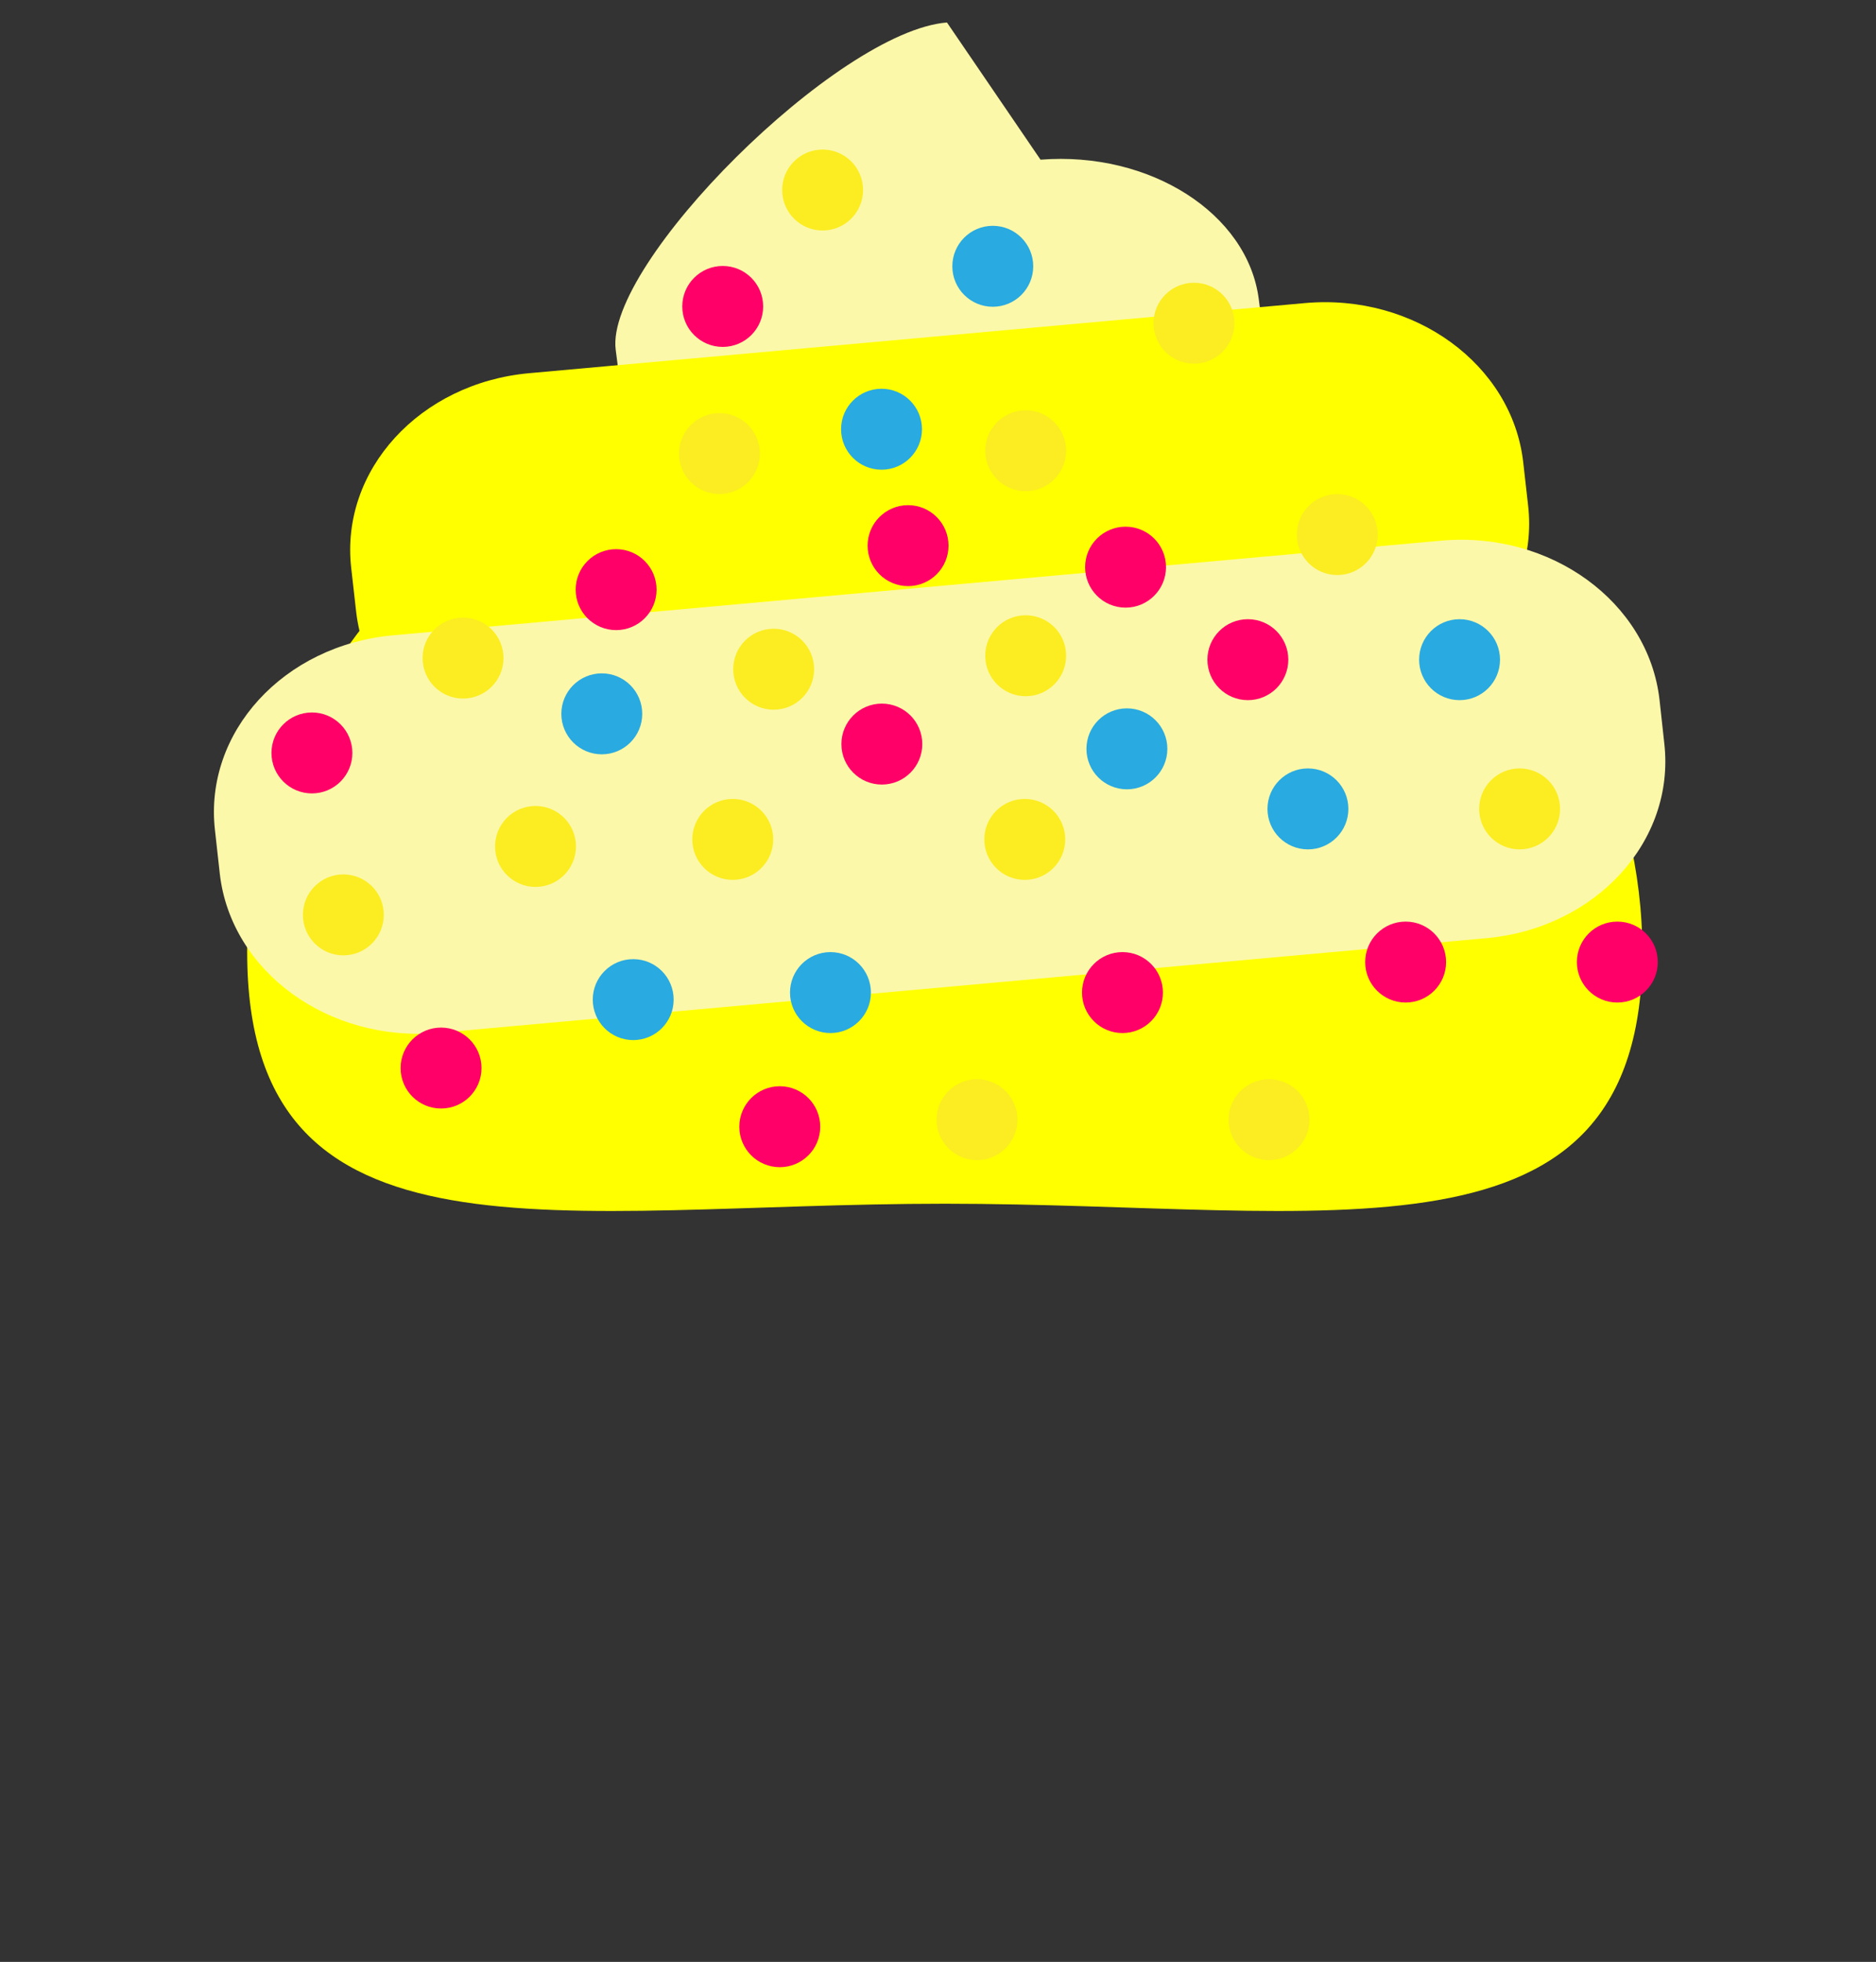 <svg xmlns="http://www.w3.org/2000/svg" viewBox="0 0 576 602">
	<rect x="0" y="0" width="576" height="602" fill="#333333" stroke="none"/>
	<defs>
		<style>
			.colorcls-1{fill:#ff0;}
			.colorcls-2{fill:#fcf8a9;}
			.bolcol5cls-3{fill:#fbed21;}
			.bolcol5cls-4{fill:#ff0068;}
			.bolcol5cls-5{fill:#29aae1;}
			.bolcol5cls-6{fill:none;}
		</style>
	</defs>
	<title>
		Recurso 236
	</title>
	<g id="Capa_2" data-name="Capa 2">
		<g id="Capa_3" data-name="Capa 3">
			<path class="colorcls-1" d="M504.27,292.14c0,100-95.9,77.22-214.19,77.22S75.89,392.14,75.89,292.14s95.9-181.07,214.19-181.07S504.27,192.13,504.27,292.14Z"/>
			<path class="colorcls-2" d="M333.3,155.81l-75.74,6c-33.58,2.65-63.56-16.47-67-42.73l-1.52-11.77C185.68,81,257.16,9.56,290.75,6.9L319.48,49c33.58-2.65,63.56,16.47,67,42.73L388,103.47C391.35,129.72,366.88,153.15,333.3,155.81Z"/>
			<path class="colorcls-1" d="M414.5,215l-238.15,21.5c-33.58,3-63.56-18.81-67-48.79l-1.52-13.44c-3.4-30,21.07-56.73,54.66-59.76L400.68,93c33.58-3,63.56,18.81,67,48.79l1.52,13.44C472.56,185.19,448.09,211.95,414.5,215Z"/>
			<path class="colorcls-2" d="M456.36,287.88,134.49,316.94c-33.58,3-63.56-18.81-67-48.79L66,254.71c-3.4-30,21.07-56.73,54.66-59.76l321.87-29.05c33.58-3,63.56,18.81,67,48.79L511,228.12C514.42,258.09,489.95,284.85,456.36,287.88Z"/>
		</g>
		<g id="Capa_1-2" data-name="Capa 1">
			<circle class="bolcol5cls-3" cx="237.54" cy="205.35" r="12.42"/>
			<circle class="bolcol5cls-4" cx="270.76" cy="228.32" r="12.42"/>
			<circle class="bolcol5cls-3" cx="314.64" cy="257.57" r="12.42"/>
			<circle class="bolcol5cls-3" cx="224.98" cy="257.57" r="12.42"/>
			<circle class="bolcol5cls-5" cx="346" cy="229.78" r="12.42"/>
			<circle class="bolcol5cls-4" cx="383.14" cy="202.42" r="12.42"/>
			<circle class="bolcol5cls-5" cx="401.58" cy="248.21" r="12.42"/>
			<circle class="bolcol5cls-5" cx="184.77" cy="219.04" r="12.42"/>
			<circle class="bolcol5cls-3" cx="164.42" cy="259.73" r="12.42"/>
			<circle class="bolcol5cls-4" cx="189.17" cy="180.93" r="12.42"/>
			<circle class="bolcol5cls-4" cx="95.77" cy="231.04" r="12.42"/>
			<circle class="bolcol5cls-3" cx="105.42" cy="280.73" r="12.42"/>
			<circle class="bolcol5cls-3" cx="142.17" cy="201.93" r="12.42"/>
			<circle class="bolcol5cls-3" cx="220.9" cy="139.18" r="12.42"/>
			<circle class="bolcol5cls-5" cx="270.66" cy="131.71" r="12.42"/>
			<circle class="bolcol5cls-4" cx="278.81" cy="167.43" r="12.42"/>
			<circle class="bolcol5cls-3" cx="314.92" cy="138.31" r="12.42"/>
			<circle class="bolcol5cls-4" cx="345.59" cy="174.03" r="12.42"/>
			<circle class="bolcol5cls-3" cx="314.92" cy="201.21" r="12.42"/>
			<circle class="bolcol5cls-5" cx="448.14" cy="202.42" r="12.42"/>
			<circle class="bolcol5cls-3" cx="466.58" cy="248.21" r="12.42"/>
			<circle class="bolcol5cls-3" cx="410.59" cy="164.03" r="12.42"/>
			<circle class="bolcol5cls-4" cx="344.64" cy="304.57" r="12.42"/>
			<circle class="bolcol5cls-5" cx="254.98" cy="304.57" r="12.42"/>
			<circle class="bolcol5cls-4" cx="431.58" cy="295.21" r="12.42"/>
			<circle class="bolcol5cls-5" cx="194.42" cy="306.73" r="12.42"/>
			<circle class="bolcol5cls-4" cx="135.42" cy="327.73" r="12.42"/>
			<circle class="bolcol5cls-4" cx="496.58" cy="295.21" r="12.42"/>
			<circle class="bolcol5cls-3" cx="389.64" cy="343.57" r="12.42"/>
			<circle class="bolcol5cls-3" cx="299.98" cy="343.57" r="12.42"/>
			<circle class="bolcol5cls-4" cx="239.42" cy="345.73" r="12.42"/>
			<circle class="bolcol5cls-3" cx="366.59" cy="99.18" r="12.42"/>
			<circle class="bolcol5cls-5" cx="304.82" cy="81.71" r="12.42"/>
			<circle class="bolcol5cls-3" cx="252.57" cy="58.31" r="12.42"/>
			<circle class="bolcol5cls-4" cx="221.9" cy="94.03" r="12.42"/>
			<rect class="bolcol5cls-6" width="576" height="602"/>
		</g>
	</g>
</svg>